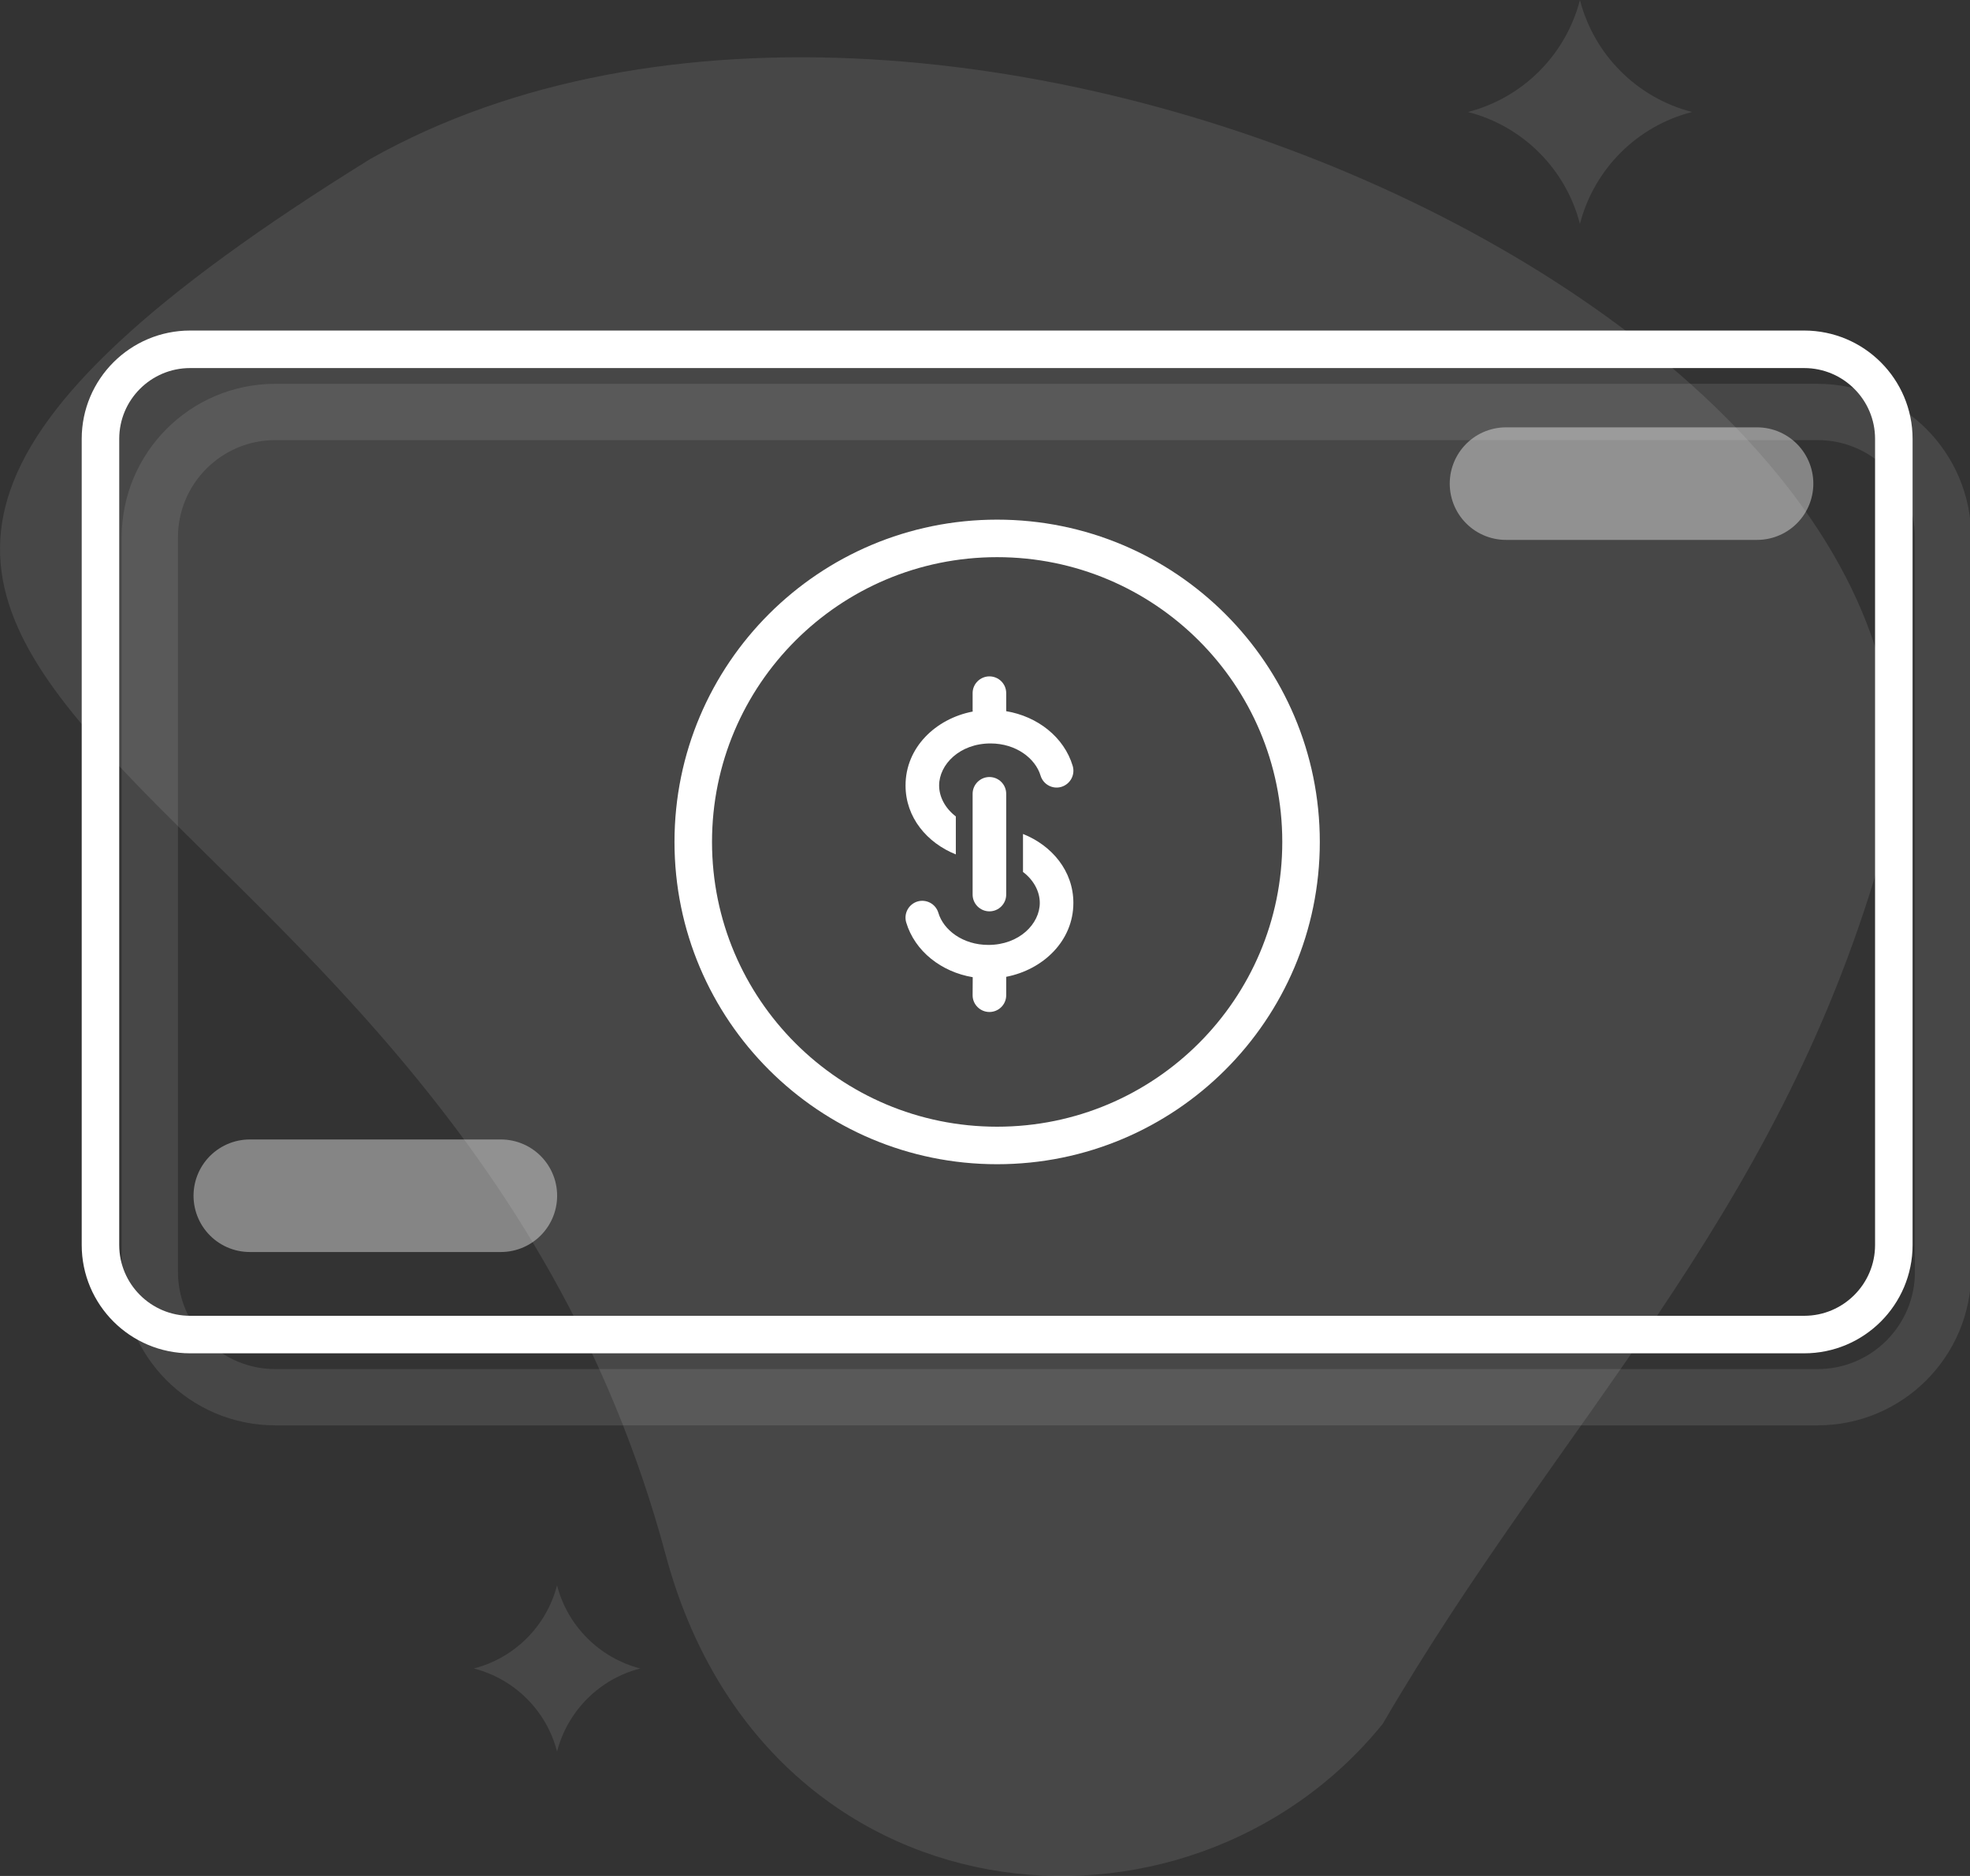 <!-- Created by Apktool M – https://maximoff.su/apktool -->
<svg
	xmlns="http://www.w3.org/2000/svg"
	xmlns:xlink="http://www.w3.org/1999/xlink"
	version="1.1"
	width="210"
	height="200"
	viewBox="0 0 210 200">
	<rect x="0" y="0" width="210" height="200" fill="#333333" stroke="none"/>
	<g>
		<clipPath
			d="M0,0h210v200h-210z" />
		<path
			fill="rgb(255,255,255)"
			d="M200.36,91.81C216.45,36.71 100.77,-17.61 39.47,16.95C-55.05,75.49 46.76,75.56 70.97,165.8C81.61,205.43 126.55,209.52 147.4,183.78C166.21,151.49 189.07,130.48 200.36,91.82V91.81Z"
			stroke-opacity="0.1"
			fill-opacity="0.1" />
		<path
			fill="rgb(255,255,255)"
			d="M168.42,0C169.93,5.85 174.51,10.43 180.37,11.94C174.51,13.44 169.93,18.02 168.42,23.87C166.91,18.02 162.33,13.44 156.48,11.94C162.33,10.43 166.91,5.85 168.42,0Z"
			stroke-opacity="0.1"
			fill-opacity="0.1" />
		<path
			fill="rgb(255,255,255)"
			d="M59.38,169.01C60.5,173.36 63.91,176.75 68.25,177.88C63.91,178.99 60.51,182.39 59.38,186.74C58.27,182.39 54.86,179 50.51,177.88C54.86,176.76 58.26,173.36 59.38,169.01Z"
			stroke-opacity="0.1"
			fill-opacity="0.1" />
		<path
			fill="none"
			stroke="rgb(255,255,255)"
			d="M193.75,43.92H29.35C21.96,43.92 15.97,49.91 15.97,57.29V135.59C15.97,142.98 21.96,148.96 29.35,148.96H193.75C201.14,148.96 207.13,142.98 207.13,135.59V57.29C207.13,49.91 201.14,43.92 193.75,43.92Z"
			stroke-opacity="0.1"
			stroke-width="6"
			fill-opacity="0.1" />
		<path
			fill="none"
			stroke="rgb(255,255,255)"
			stroke-opacity="1.0"
			d="M192.32,37.24H20.27C14.99,37.24 10.71,41.52 10.71,46.79V132.73C10.71,138 14.99,142.28 20.27,142.28H192.32C197.6,142.28 201.88,138 201.88,132.73V46.79C201.88,41.52 197.6,37.24 192.32,37.24Z"
			stroke-width="4" />
		<path
			fill="none"
			stroke="rgb(255,255,255)"
			d="M187.3,51.56H160.54"
			stroke-opacity="0.4"
			stroke-linejoin="round"
			stroke-width="12"
			fill-opacity="0.4"
			stroke-linecap="round" />
		<path
			fill="none"
			stroke="rgb(255,255,255)"
			d="M53.39,127.48H26.63"
			stroke-opacity="0.4"
			stroke-linejoin="round"
			stroke-width="12"
			fill-opacity="0.4"
			stroke-linecap="round" />
		<path
			fill="none"
			stroke="rgb(255,255,255)"
			stroke-opacity="1.0"
			d="M106.29,57.4C124.19,57.4 138.69,71.88 138.69,89.76C138.69,107.63 124.19,122.12 106.29,122.12C88.4,122.12 73.9,107.63 73.9,89.76C73.9,71.88 88.4,57.4 106.29,57.4Z"
			stroke-width="4" />
		<path
			fill="rgb(255,255,255)"
			fill-opacity="1.0"
			d="M105.47,72.11C106.46,72.11 107.26,72.91 107.26,73.89L107.26,75.68C107.26,75.73 107.26,75.78 107.26,75.82C110.6,76.38 113.43,78.58 114.35,81.66C114.63,82.61 114.09,83.6 113.14,83.89C112.2,84.17 111.2,83.63 110.92,82.68C110.37,80.86 108.32,79.26 105.59,79.26C102.3,79.26 100.11,81.51 100.11,83.74C100.11,84.96 100.76,86.18 101.89,87.04L101.89,91.09C98.82,89.86 96.53,87.15 96.53,83.74C96.53,79.68 99.75,76.62 103.69,75.86C103.69,75.81 103.68,75.75 103.68,75.68L103.68,73.89C103.68,72.91 104.49,72.11 105.47,72.11Z" />
		<path
			fill="rgb(255,255,255)"
			fill-opacity="1.0"
			d="M105.47,82.84C106.46,82.84 107.26,83.64 107.26,84.63L107.26,95.37C107.26,96.36 106.46,97.16 105.47,97.16C104.49,97.16 103.68,96.36 103.68,95.37L103.68,84.63C103.68,83.64 104.49,82.84 105.47,82.84Z" />
		<path
			fill="rgb(255,255,255)"
			fill-opacity="1.0"
			d="M103.69,104.18C100.35,103.62 97.52,101.42 96.6,98.34C96.32,97.39 96.86,96.4 97.8,96.11C98.75,95.83 99.75,96.37 100.03,97.32C100.57,99.14 102.62,100.74 105.36,100.74C108.65,100.74 110.84,98.49 110.84,96.26C110.84,95.04 110.19,93.82 109.05,92.96V88.91C112.13,90.14 114.42,92.85 114.42,96.26C114.42,100.32 111.19,103.38 107.26,104.14C107.26,104.19 107.26,104.25 107.26,104.32L107.26,106.11C107.26,107.09 106.46,107.89 105.47,107.89C104.49,107.89 103.68,107.09 103.68,106.11L103.69,104.32C103.69,104.27 103.69,104.22 103.69,104.18Z" />
	</g>
</svg>